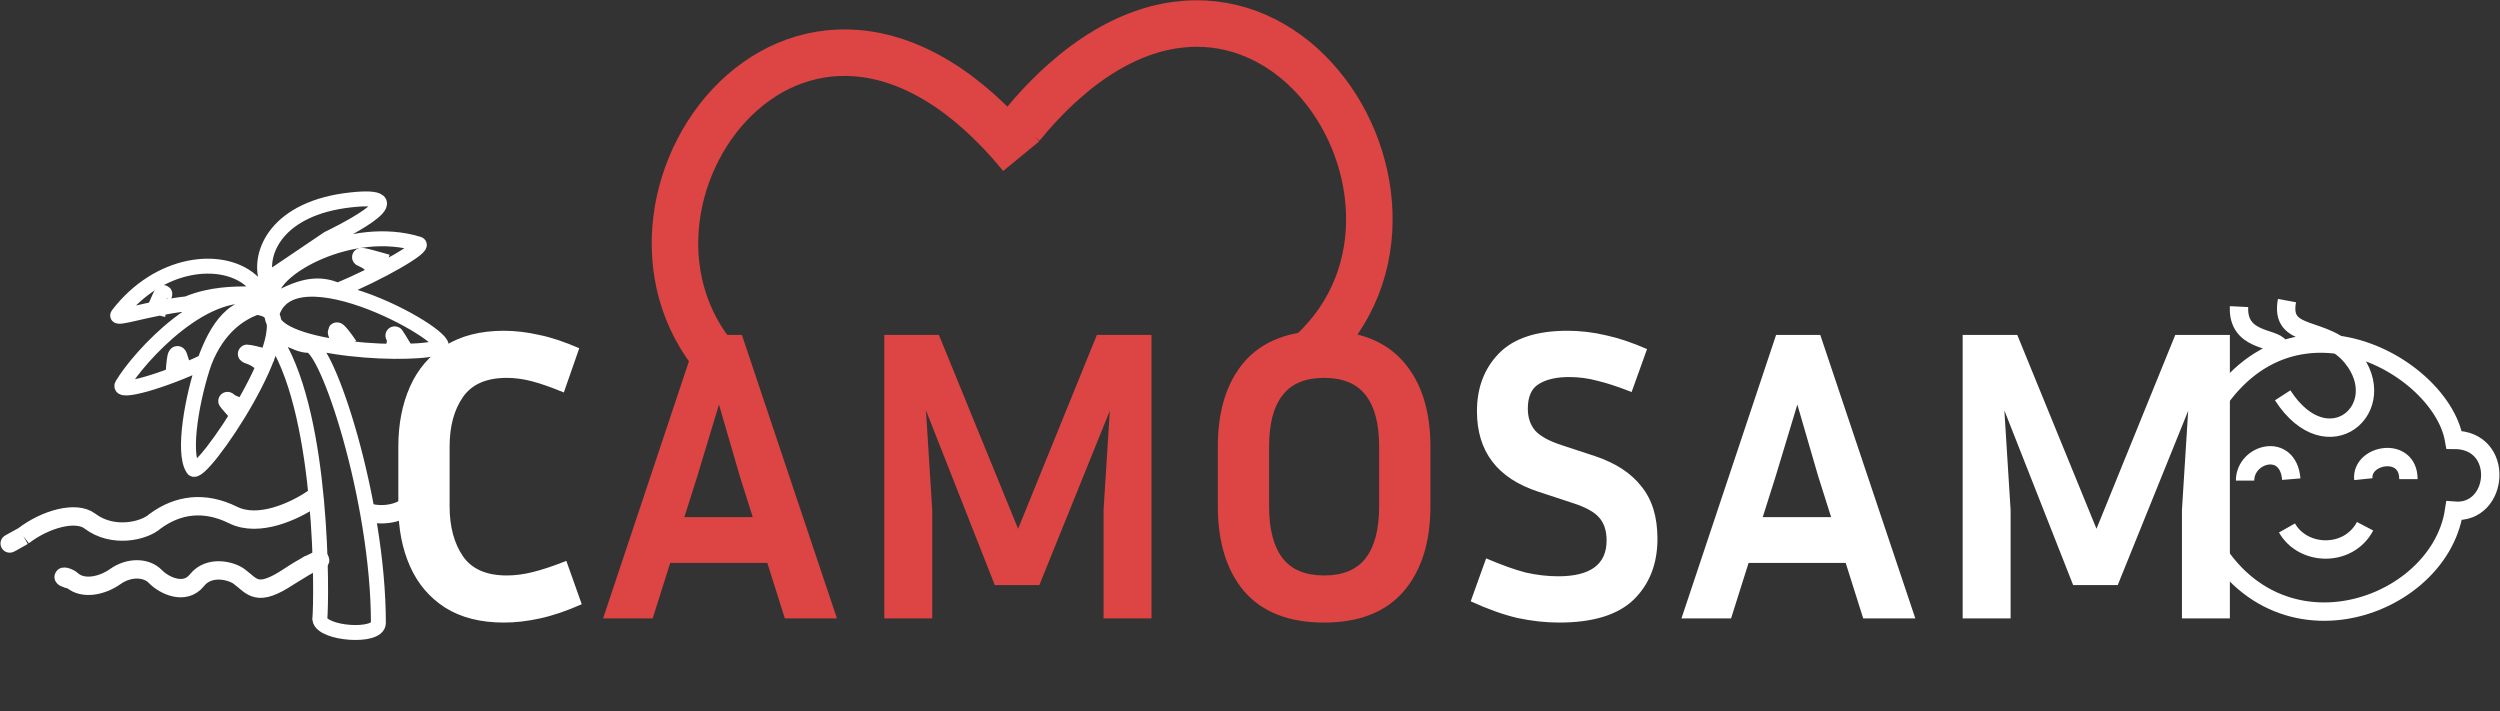 <svg width="4354" height="1239" viewBox="0 0 4354 1239" fill="none" xmlns="http://www.w3.org/2000/svg">
<rect x="0" y="0" width="4354" height="1239" fill="#333333" stroke="none"/>
<path d="M783.036 881.706C783.036 917.038 790.78 946.078 806.268 968.826C821.756 991.09 847.166 1002.22 882.498 1002.22C897.018 1002.22 912.022 1000.29 927.51 996.414C943.482 992.542 963.084 986.008 986.316 976.812L1013.18 1052.32C987.042 1063.93 962.842 1072.16 940.578 1077C918.798 1081.84 897.744 1084.26 877.416 1084.26C836.76 1084.26 802.638 1075.55 775.05 1058.12C747.946 1040.7 727.618 1016.74 714.066 986.25C700.514 955.758 693.738 920.91 693.738 881.706V777.888C693.738 738.684 700.514 703.836 714.066 673.344C727.618 642.852 747.946 619.136 775.05 602.196C802.638 584.772 836.76 576.06 877.416 576.06C897.26 576.06 917.83 578.48 939.126 583.32C960.422 587.676 983.654 595.42 1008.82 606.552L981.96 683.508C959.696 674.312 941.062 667.778 926.058 663.906C911.054 660.034 896.534 658.098 882.498 658.098C847.166 658.098 821.756 669.23 806.268 691.494C790.78 713.758 783.036 742.556 783.036 777.888V881.706ZM2713.84 1003.67C2769.99 1003.67 2798.06 982.862 2798.06 941.238C2798.06 924.298 2793.7 910.988 2784.99 901.308C2776.76 891.628 2761.28 883.158 2738.53 875.898L2679 856.296C2607.85 833.064 2572.27 786.358 2572.27 716.178C2572.27 675.522 2584.86 642.126 2610.03 615.99C2635.68 589.37 2675.61 576.06 2729.82 576.06C2752.56 576.06 2775.07 578.722 2797.33 584.046C2819.6 588.886 2843.31 596.872 2868.48 608.004L2841.62 682.782C2818.39 673.586 2798.54 667.052 2782.09 663.18C2766.12 658.824 2749.66 656.646 2732.72 656.646C2710.46 656.646 2692.79 660.76 2679.72 668.988C2667.14 676.732 2660.85 691.01 2660.85 711.822C2660.85 727.31 2665.2 740.136 2673.91 750.3C2683.11 759.98 2698.11 768.208 2718.93 774.984L2778.46 794.586C2814.27 806.686 2841.14 824.352 2859.04 847.584C2877.44 870.332 2886.63 900.582 2886.63 938.334C2886.63 981.894 2872.84 1017.23 2845.25 1044.33C2817.66 1070.95 2774.34 1084.26 2715.3 1084.26C2692.06 1084.26 2667.86 1081.6 2642.7 1076.27C2618.01 1070.47 2590.91 1060.79 2561.38 1047.23L2588.25 972.456C2615.35 984.072 2638.34 992.3 2657.22 997.14C2676.58 1001.5 2695.45 1003.67 2713.84 1003.67ZM3244.97 1077L3214.48 980.442H3045.32L3014.83 1077H2928.43L3093.24 583.32H3170.19L3335.72 1077H3244.97ZM3092.51 829.434L3070 900.582H3189.07L3166.56 829.434L3130.26 704.562L3092.51 829.434ZM3513.29 583.32L3651.23 920.91L3788.44 583.32H3883.55V1077H3800.06V888.24L3810.95 715.452L3688.26 1018.92H3610.57L3490.78 714.726L3501.67 888.24V1077H3418.18V583.32H3513.29Z" fill="white"/>
<path d="M1366.87 1077L1336.38 980.442H1167.22L1136.73 1077H1050.33L1215.14 583.32H1292.09L1457.62 1077H1366.87ZM1214.41 829.434L1191.9 900.582H1310.97L1288.46 829.434L1252.16 704.562L1214.41 829.434ZM1635.19 583.32L1773.13 920.91L1910.34 583.32H2005.45V1077H1921.96V888.24L1932.85 715.452L1810.16 1018.92H1732.47L1612.68 714.726L1623.57 888.24V1077H1540.08V583.32H1635.19ZM2491.22 777.888V881.706C2491.22 944.626 2475.49 994.236 2444.03 1030.54C2412.57 1066.35 2366.59 1084.26 2306.09 1084.26C2245.1 1084.26 2198.88 1066.35 2167.42 1030.54C2136.45 994.236 2120.96 944.626 2120.96 881.706V777.888C2120.96 714.968 2136.45 665.6 2167.42 629.784C2198.88 593.968 2245.1 576.06 2306.09 576.06C2366.59 576.06 2412.57 593.968 2444.03 629.784C2475.49 665.6 2491.22 714.968 2491.22 777.888ZM2401.92 777.888C2401.92 738.2 2394.18 708.434 2378.69 688.59C2363.2 668.262 2339 658.098 2306.09 658.098C2273.18 658.098 2248.98 668.262 2233.49 688.59C2218 708.434 2210.26 738.2 2210.26 777.888V881.706C2210.26 921.394 2218 951.402 2233.49 971.73C2248.98 992.058 2273.18 1002.22 2306.09 1002.22C2339 1002.22 2363.2 992.058 2378.69 971.73C2394.18 951.402 2401.92 921.394 2401.92 881.706V777.888Z" fill="#DD4444"/>
<path d="M1276.6 655.368C981.897 382.868 1387.24 -204.162 1778.5 272" stroke="#DD4444" stroke-width="81"/>
<path d="M2284.3 613.366C2579 340.867 2170.26 -256.773 1779 219.389" stroke="#DD4444" stroke-width="81"/>
<path d="M356.299 629.622C335.022 690.51 317.5 787.999 336 815.999C346 840.499 533.799 564.379 461 538.5C410.34 520.491 376.467 571.908 356.299 629.622ZM356.299 629.622C404.553 508.598 507.776 537.852 457.201 520.5C361.601 487.7 241 622.499 213 669.999C203.014 686.939 284.358 664.137 356.299 629.622ZM205.506 548C276.351 455.786 385.5 444.5 436.5 488C487.5 531.5 410 494 326 529C255.324 536.963 198.251 558.676 205.506 548ZM612 348C481.5 361.901 449.201 440.999 464.201 488L571.5 415.5C571.5 415.5 742.5 334.098 612 348ZM473 512.5C472.833 468 612 389 729 425C741.976 428.992 662 475.436 588 505.804C523 475.5 466.569 545.803 473 512.5ZM761 606.213C698.299 622.5 445.81 605.846 476.5 538.5C525.402 431.191 819.799 606.213 761 606.213ZM557 1078.5C560.5 1104 659 1111.46 659 1085C659 870.5 569.5 600.5 538 601.5C512.8 602.3 482 571 482 596.5C563.5 731.5 560.5 1039.5 557 1078.5Z" stroke="white" stroke-width="26"/>
<path d="M417.5 723C417.5 723 391 693.667 397 699C406 707 426 710.5 426 710.5M466.5 639.5C466.5 639.5 449.637 623.775 439 620C408 609 469 625 469 625M304 656.5C304 656.5 306.435 610.493 310 620C314.5 632 319 651.5 319 651.5M273 536C273 536 289 499 282.5 517C276 535 289 536 289 536M595 598C595 598 582.955 573.292 588 578C595.5 585 607 602.5 607 602.5M685.5 613C685.5 613 692.165 594.132 689 588C681 572.5 702.5 608.5 702.5 608.5M656.5 469C656.5 469 645.476 455.141 635.5 451C609 440 674 459 674 459M3823.5 772.5C3950.5 467.5 4250 628 4274 766C4363.5 766 4352.5 896 4274 889.5C4246.5 1071 3924 1174.5 3823.5 881.5M3910 837C3910 789.5 3985 769 3990.5 834.5M4116 834.5C4111.5 791 4194.5 776 4194.5 834.5M3983 919.5C4011 969 4090.5 971 4119 916.5M3899.5 534C3896.5 595 3961 587.5 3970 604M3983 523.5C3970 593 4049 564.5 4096 622C4168.06 710.16 4054 810 3975.5 688.5" stroke="white" stroke-width="32"/>
<path d="M545.5 868C512.833 890.333 450.659 919.109 406 897C355.5 872 309.5 879 270.5 907.5C250.5 925.5 196 937.5 156.5 907.5C132.526 889.292 79.5 903.5 40.5 933.459M40.5 933.459C33.043 937.69 6.5 952 21 944.5L40.5 933.459ZM125.5 1010.5C98.5 1003.5 114.912 1001.06 125.5 1010.5ZM125.5 1010.5C144 1027 177 1021 201 1004C225 987 255 988 270.5 1004C286 1020 322 1037 343 1010.5C364 984 402.649 993.685 416.5 1004C440 1021.5 447 1041.5 503.5 1004M503.5 1004C560 966.5 574.5 972 537 983.5L503.5 1004ZM638 890.5C647.5 896.667 687.5 901.4 713.5 879C739.5 856.6 758 861.5 761.5 861.5" stroke="white" stroke-width="32"/>
</svg>
